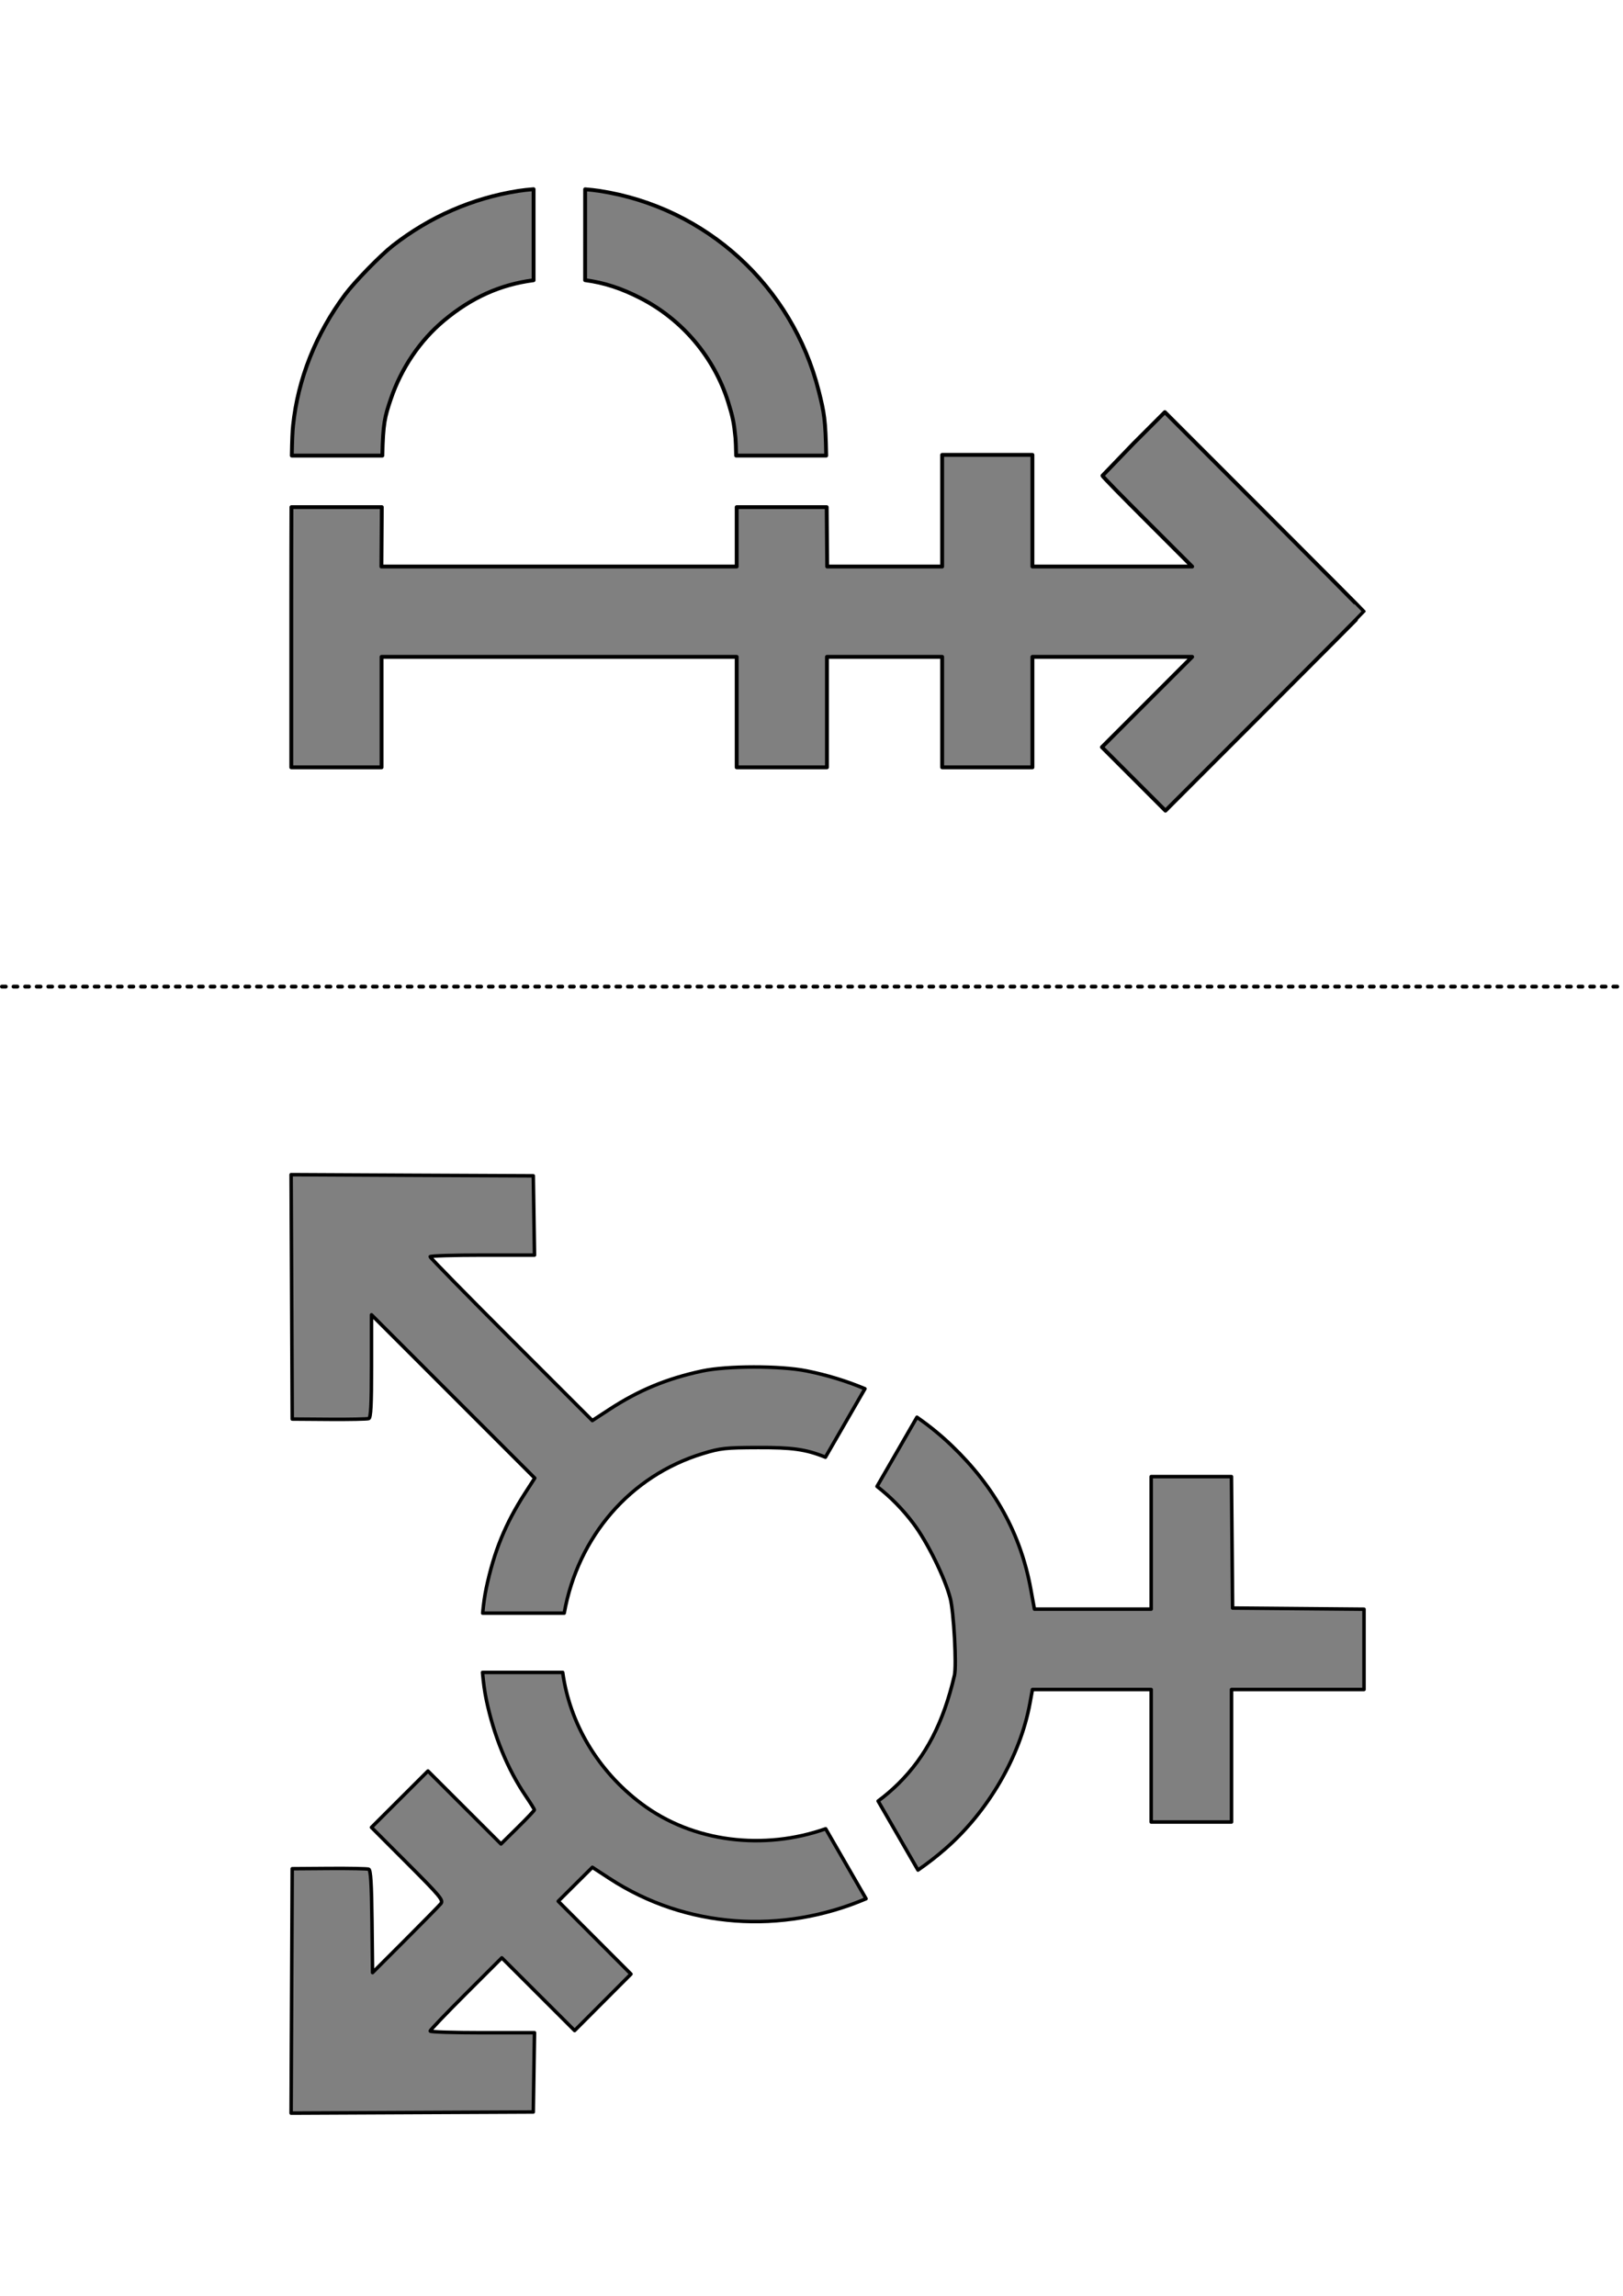 <?xml version="1.0" encoding="UTF-8" standalone="no"?>
<!-- Created with Inkscape (http://www.inkscape.org/) -->

<svg
   width="210mm"
   height="297mm"
   viewBox="0 0 210 297"
   version="1.1"
   id="svg2602"
   inkscape:version="1.1.2 (0a00cf5339, 2022-02-04)"
   sodipodi:docname="tg-et-pan.svg"
   xmlns:inkscape="http://www.inkscape.org/namespaces/inkscape"
   xmlns:sodipodi="http://sodipodi.sourceforge.net/DTD/sodipodi-0.dtd"
   xmlns="http://www.w3.org/2000/svg"
   xmlns:svg="http://www.w3.org/2000/svg">
  <sodipodi:namedview
     id="namedview2604"
     pagecolor="#ffffff"
     bordercolor="#666666"
     borderopacity="1.0"
     inkscape:pageshadow="2"
     inkscape:pageopacity="0.0"
     inkscape:pagecheckerboard="0"
     inkscape:document-units="mm"
     showgrid="false"
     objecttolerance="1"
     gridtolerance="1"
     guidetolerance="1"
     inkscape:zoom="0.31685387"
     inkscape:cx="1219.8052"
     inkscape:cy="549.14905"
     inkscape:window-width="1366"
     inkscape:window-height="687"
     inkscape:window-x="0"
     inkscape:window-y="0"
     inkscape:window-maximized="1"
     inkscape:current-layer="layer1" />
  <defs
     id="defs2599" />
  <g
     inkscape:label="Слой 1"
     inkscape:groupmode="layer"
     id="layer1">
    <path
       id="path2654"
       style="fill:#808080;stroke:#000000;stroke-width:0.453;stroke-linecap:round;stroke-linejoin:round;stroke-miterlimit:4;stroke-dasharray:none;stroke-opacity:1;paint-order:markers fill stroke"
       d="m 37.666,273.365 15.669,-0.073 15.668,-0.072 0.077,-5.128 0.077,-5.128 h -6.751 c -3.713,0 -6.751,-0.097 -6.751,-0.214 0,-0.118 2.086,-2.297 4.637,-4.844 l 4.637,-4.63 4.71,4.704 4.71,4.705 3.646,-3.655 3.646,-3.654 -4.705,-4.711 -4.705,-4.711 2.208,-2.195 2.208,-2.194 2.21,1.442 c 9.947,6.494 22.337,7.251 33.201,2.623 l -5.224,-9.048 C 98.898,239.376 89.721,238.39 82.984,233.326 77.324,229.071 73.708,222.909 72.807,216.354 H 62.434 c 0.108,1.279 0.27,2.487 0.492,3.54 0.994,4.717 2.742,8.972 5.132,12.494 0.597,0.88 1.086,1.666 1.086,1.747 0,0.081 -0.972,1.106 -2.16,2.278 l -2.16,2.132 -4.725,-4.718 -4.725,-4.718 -3.655,3.646 -3.654,3.646 4.686,4.693 c 4.247,4.253 4.649,4.737 4.286,5.177 -0.22,0.267 -2.297,2.383 -4.616,4.702 l -4.215,4.217 -0.075,-6.623 c -0.056,-4.931 -0.164,-6.657 -0.421,-6.755 -0.19,-0.073 -2.496,-0.117 -5.123,-0.099 l -4.777,0.034 -0.073,15.809 z m 5.7e-4,-121.404 0.073,15.809 0.073,15.809 4.777,0.034 c 2.627,0.019 4.935,-0.027 5.128,-0.1 0.267,-0.102 0.351,-1.722 0.351,-6.777 v -6.643 l 10.562,10.562 10.562,10.562 -1.253,1.943 c -2.548,3.952 -4.007,7.521 -5.018,12.275 -0.206,0.969 -0.36,2.077 -0.467,3.251 h 10.548 c 1.778,-9.917 8.553,-17.782 17.933,-20.642 2.292,-0.699 2.926,-0.768 7.151,-0.781 4.337,-0.013 6.13,0.201 8.717,1.248 l 5.112,-8.855 c -2.387,-1.002 -4.907,-1.775 -7.551,-2.306 -3.411,-0.685 -10.305,-0.677 -13.526,0.014 -4.55,0.976 -8.187,2.482 -11.992,4.967 l -2.205,1.44 -10.492,-10.49 c -5.771,-5.769 -10.493,-10.585 -10.493,-10.702 0,-0.117 3.038,-0.212 6.751,-0.212 h 6.751 l -0.077,-5.128 -0.077,-5.128 -15.669,-0.072 z M 113.479,192.29 c 1.759,1.372 3.331,2.97 4.703,4.794 1.807,2.4 4.07,6.992 4.772,9.678 0.46,1.763 0.838,8.709 0.542,9.976 -1.428,6.114 -3.683,10.473 -7.235,13.991 -0.83,0.822 -1.713,1.577 -2.639,2.264 l 5.155,8.93 c 1.215,-0.838 2.397,-1.752 3.535,-2.745 5.545,-4.839 9.682,-11.947 10.947,-18.811 l 0.332,-1.802 h 7.679 7.679 v 8.57 8.571 h 5.199 5.199 v -8.571 -8.57 h 8.571 8.571 v -5.195 -5.195 l -8.501,-0.074 -8.5,-0.074 -0.074,-8.501 -0.075,-8.5 h -5.195 -5.194 v 8.57 8.571 h -7.552 -7.552 l -0.475,-2.599 c -1.3,-7.122 -4.652,-13.204 -10.221,-18.546 -1.412,-1.354 -2.917,-2.579 -4.505,-3.68 z" />
    <path
       style="fill:none;stroke:#000000;stroke-width:0.5;stroke-linecap:round;stroke-linejoin:miter;stroke-miterlimit:4;stroke-dasharray:0.5,1;stroke-dashoffset:0;stroke-opacity:1;paint-order:markers fill stroke"
       d="m 0.25,127.633 h 210"
       id="path5756" />
    <path
       id="path379"
       style="fill:#808080;stroke:#000000;stroke-width:0.5;stroke-linecap:round;stroke-linejoin:round;stroke-miterlimit:4;stroke-dasharray:none;stroke-opacity:1;paint-order:markers fill stroke"
       d="m 37.689,99.266 h 5.84 5.84 v -7.146 -7.146 h 22.975 22.975 v 7.146 7.146 h 5.84 5.84 v -7.146 -7.146 h 4.226 10.681 v 7.146 7.146 h 5.84 5.84 v -7.146 -7.146 h 11.871 8.797 l -5.838,5.84 -5.839,5.84 4.11,4.11 4.11,4.11 12.832,-12.832 v -3.1e-4 c 7.058,-7.057 12.832,-12.866 12.832,-12.909 0,-0.042 -5.791,-5.869 -12.87,-12.948 l -12.87,-12.871 -4.035,4.033 -4.035,4.187 c -0.059,0.061 2.61,2.765 5.801,5.956 l 5.801,5.802 h -8.797 -11.871 v -7.223 -7.223 h -5.84 -5.84 v 7.223 7.223 h -10.665 -4.21 l -0.063,-7.684 H 95.319 c 3.1e-5,0.058 5.98e-4,0.112 5.98e-4,0.17 v 7.514 H 72.335 49.35 l 0.052,-7.684 H 37.708 c -0.011,3.185 -0.019,7.037 -0.019,12.675 z m 0.068,-40.326 h 11.714 c 0.089,-4.179 0.312,-5.01 1.102,-7.334 1.358,-3.992 3.78,-7.565 6.883,-10.153 3.544,-2.956 7.284,-4.643 11.584,-5.2 v -11.777 c -0.71,0.057 -1.392,0.128 -1.998,0.224 -5.918,0.936 -11.445,3.348 -16.213,7.073 -1.595,1.247 -4.924,4.662 -6.168,6.327 -3.775,5.058 -6.123,10.958 -6.739,16.939 -0.078,0.754 -0.13,1.832 -0.165,3.901 z M 75.71,36.245 c 2.483,0.325 4.7,1.058 7.176,2.33 5.412,2.78 9.532,7.665 11.33,13.433 0.601,1.929 0.753,2.675 0.949,4.665 0.032,0.328 0.061,1.202 0.086,2.266 h 11.65 c -0.082,-4.651 -0.263,-5.572 -0.965,-8.355 -3.428,-13.579 -14.554,-23.742 -28.335,-25.884 -0.578,-0.09 -1.222,-0.157 -1.889,-0.212 z" />
  </g>
</svg>

